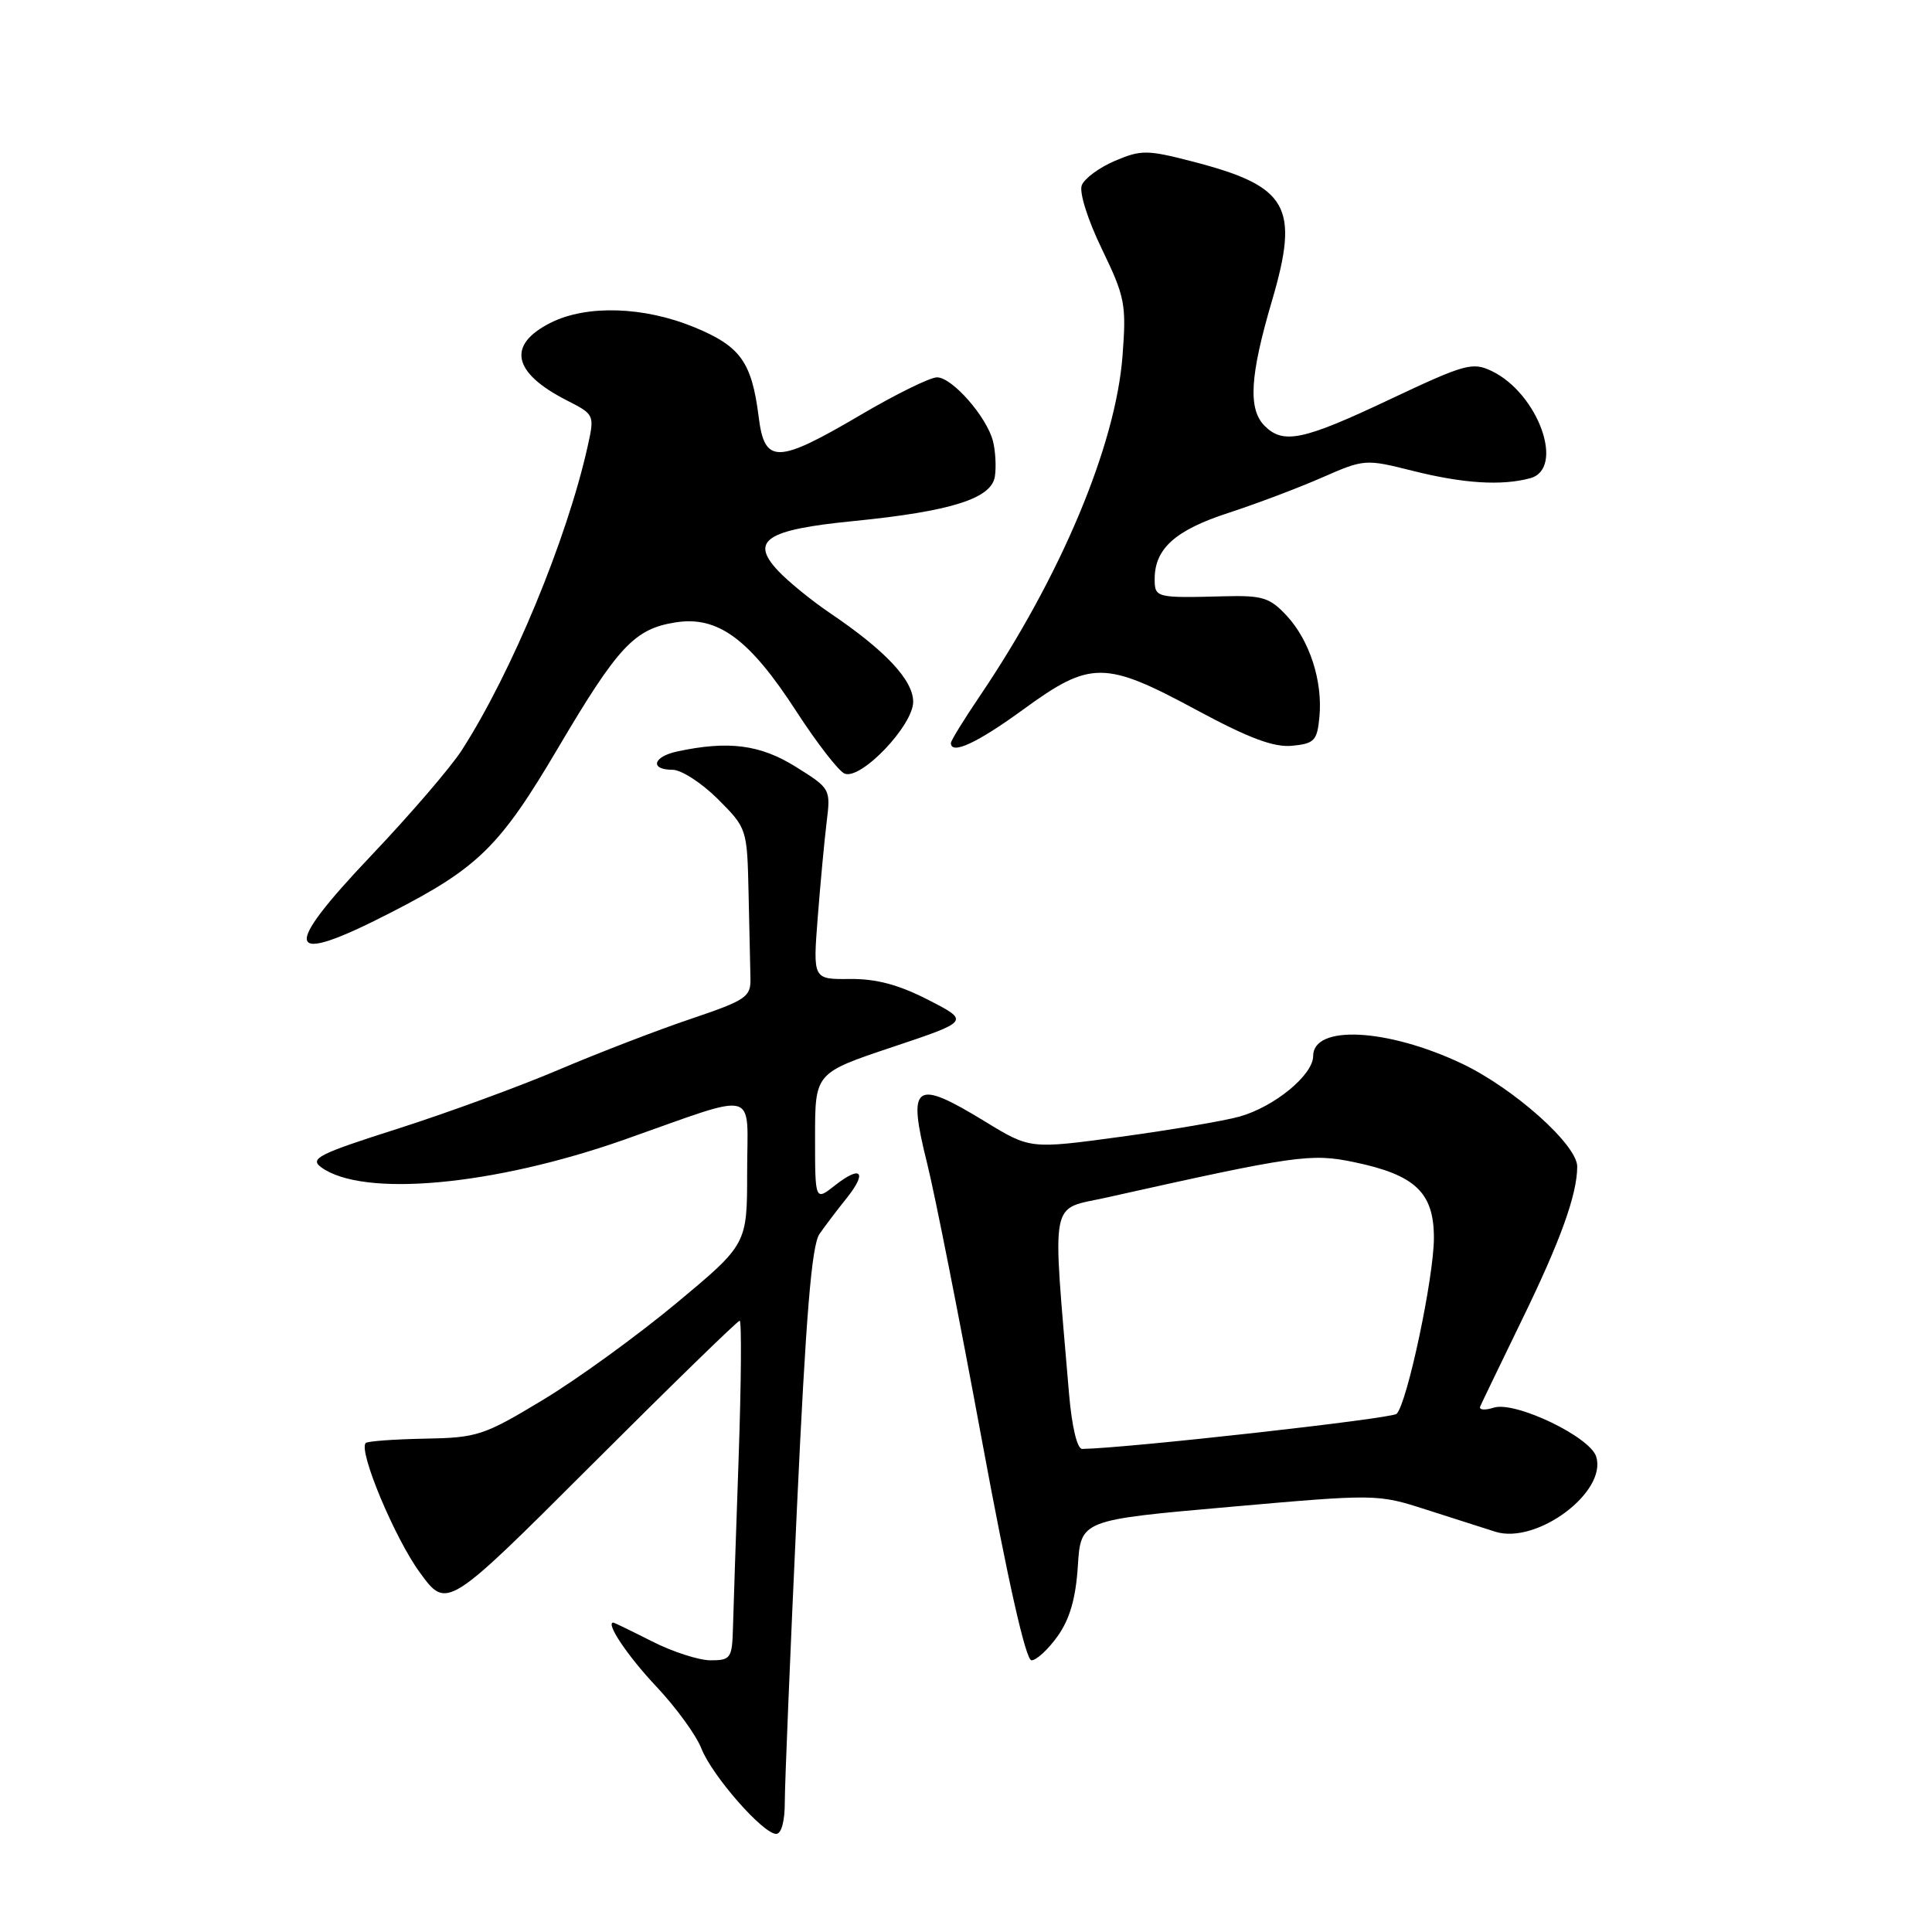 <?xml version="1.0" encoding="UTF-8" standalone="no"?>
<!DOCTYPE svg PUBLIC "-//W3C//DTD SVG 1.1//EN" "http://www.w3.org/Graphics/SVG/1.1/DTD/svg11.dtd" >
<svg xmlns="http://www.w3.org/2000/svg" xmlns:xlink="http://www.w3.org/1999/xlink" version="1.1" viewBox="0 0 256 256">
 <g >
 <path fill="currentColor"
d=" M 103.99 238.75 C 103.99 236.41 104.71 218.97 105.59 200.00 C 106.79 174.21 107.55 164.99 108.59 163.50 C 109.36 162.40 110.97 160.27 112.18 158.77 C 114.96 155.29 114.11 154.34 110.65 157.06 C 108.00 159.15 108.00 159.15 108.00 150.66 C 108.00 142.17 108.00 142.17 118.25 138.74 C 128.50 135.31 128.50 135.31 123.00 132.49 C 119.09 130.48 116.09 129.68 112.61 129.72 C 107.72 129.77 107.72 129.77 108.35 121.61 C 108.70 117.12 109.23 111.43 109.53 108.97 C 110.08 104.53 110.05 104.48 105.42 101.59 C 100.72 98.66 96.51 98.12 89.75 99.57 C 86.51 100.26 86.06 102.00 89.12 102.00 C 90.28 102.00 92.98 103.75 95.12 105.88 C 98.98 109.75 99.00 109.80 99.19 118.38 C 99.29 123.12 99.40 128.20 99.44 129.66 C 99.49 132.11 98.86 132.53 91.50 135.02 C 87.10 136.50 79.22 139.54 74.00 141.76 C 68.78 143.98 59.16 147.50 52.64 149.58 C 42.22 152.90 40.99 153.52 42.56 154.67 C 48.07 158.69 65.29 157.13 82.64 151.04 C 100.88 144.62 99.00 144.13 99.00 155.32 C 99.00 164.87 99.00 164.87 89.62 172.68 C 84.45 176.98 76.50 182.75 71.93 185.50 C 64.09 190.23 63.23 190.51 56.27 190.63 C 52.22 190.71 48.70 190.96 48.46 191.21 C 47.45 192.21 52.31 203.84 55.64 208.38 C 59.21 213.27 59.21 213.27 78.37 194.13 C 88.90 183.61 97.74 175.00 98.01 175.00 C 98.28 175.00 98.22 183.21 97.87 193.25 C 97.52 203.29 97.18 213.41 97.12 215.75 C 97.01 219.72 96.81 220.00 94.17 220.00 C 92.61 220.00 89.13 218.88 86.42 217.50 C 83.71 216.13 81.40 215.01 81.28 215.00 C 80.17 214.98 83.17 219.45 86.99 223.50 C 89.58 226.25 92.26 229.93 92.94 231.69 C 94.36 235.30 101.10 243.00 102.85 243.00 C 103.54 243.00 104.00 241.30 103.99 238.75 Z  M 140.15 216.79 C 141.75 214.54 142.55 211.78 142.82 207.50 C 143.21 201.41 143.21 201.41 162.85 199.68 C 182.41 197.95 182.53 197.96 189.00 200.04 C 192.57 201.19 196.68 202.50 198.13 202.96 C 203.61 204.69 212.99 197.70 211.50 193.00 C 210.66 190.36 200.76 185.63 197.94 186.52 C 196.74 186.90 195.93 186.83 196.14 186.35 C 196.34 185.88 198.83 180.73 201.66 174.90 C 206.78 164.40 208.98 158.28 208.99 154.58 C 209.00 151.70 200.57 144.19 193.70 140.93 C 183.80 136.25 174.00 135.76 174.00 139.93 C 174.00 142.44 168.85 146.67 164.22 147.96 C 162.17 148.53 155.10 149.73 148.50 150.63 C 136.50 152.26 136.50 152.26 130.56 148.63 C 121.15 142.88 120.20 143.56 122.85 154.15 C 123.86 158.19 127.12 174.66 130.09 190.75 C 133.57 209.57 135.92 220.00 136.68 220.00 C 137.33 220.00 138.89 218.56 140.15 216.79 Z  M 51.77 120.93 C 63.37 114.99 66.23 112.18 73.91 99.17 C 81.90 85.64 84.06 83.33 89.51 82.47 C 95.12 81.58 99.30 84.66 105.50 94.23 C 108.25 98.47 111.14 102.20 111.92 102.51 C 114.09 103.37 121.00 96.13 121.00 92.99 C 121.00 90.12 117.32 86.20 110.00 81.25 C 107.53 79.58 104.40 77.03 103.06 75.59 C 99.36 71.61 101.53 70.19 113.04 69.05 C 126.04 67.76 131.41 66.06 131.83 63.11 C 132.02 61.84 131.90 59.75 131.58 58.48 C 130.78 55.26 126.17 50.00 124.16 50.00 C 123.24 50.00 118.67 52.25 114.00 55.00 C 102.98 61.48 101.31 61.52 100.53 55.25 C 99.61 47.96 98.12 45.88 92.00 43.36 C 85.32 40.61 77.77 40.37 73.00 42.75 C 67.14 45.68 67.89 49.37 75.08 53.04 C 78.79 54.93 78.80 54.95 77.85 59.22 C 75.10 71.51 67.80 89.13 61.18 99.42 C 59.74 101.66 54.37 107.91 49.25 113.30 C 37.08 126.12 37.74 128.13 51.77 120.93 Z  M 135.60 94.00 C 144.49 87.52 146.39 87.52 158.53 94.07 C 165.49 97.82 168.78 99.05 171.21 98.82 C 174.17 98.53 174.53 98.14 174.83 95.00 C 175.28 90.26 173.54 84.87 170.49 81.58 C 168.26 79.18 167.29 78.88 162.23 79.01 C 153.18 79.25 153.00 79.21 153.00 76.72 C 153.00 72.70 155.73 70.25 162.75 67.97 C 166.46 66.76 172.05 64.65 175.17 63.28 C 180.78 60.82 180.92 60.81 187.24 62.40 C 193.92 64.07 198.95 64.39 202.75 63.37 C 207.42 62.12 203.84 52.14 197.67 49.17 C 195.11 47.94 194.12 48.22 184.16 52.92 C 172.68 58.35 170.05 58.91 167.57 56.43 C 165.36 54.21 165.61 49.82 168.53 39.90 C 172.23 27.33 170.72 24.68 157.97 21.39 C 152.02 19.85 151.20 19.84 147.74 21.31 C 145.67 22.19 143.69 23.65 143.34 24.55 C 142.98 25.49 144.13 29.13 146.01 33.01 C 149.08 39.36 149.26 40.33 148.74 47.16 C 147.83 59.04 140.57 76.34 129.85 92.20 C 127.73 95.33 126.00 98.14 126.00 98.45 C 126.00 100.07 129.48 98.46 135.60 94.00 Z  M 141.66 184.75 C 139.42 158.12 138.99 160.39 146.62 158.68 C 171.64 153.09 173.70 152.80 179.38 153.98 C 187.53 155.67 190.00 158.01 190.00 164.03 C 190.00 169.25 186.46 185.94 185.06 187.34 C 184.42 187.98 149.10 191.92 143.39 191.99 C 142.73 191.99 142.03 189.05 141.66 184.75 Z "/>
</g>
</svg>